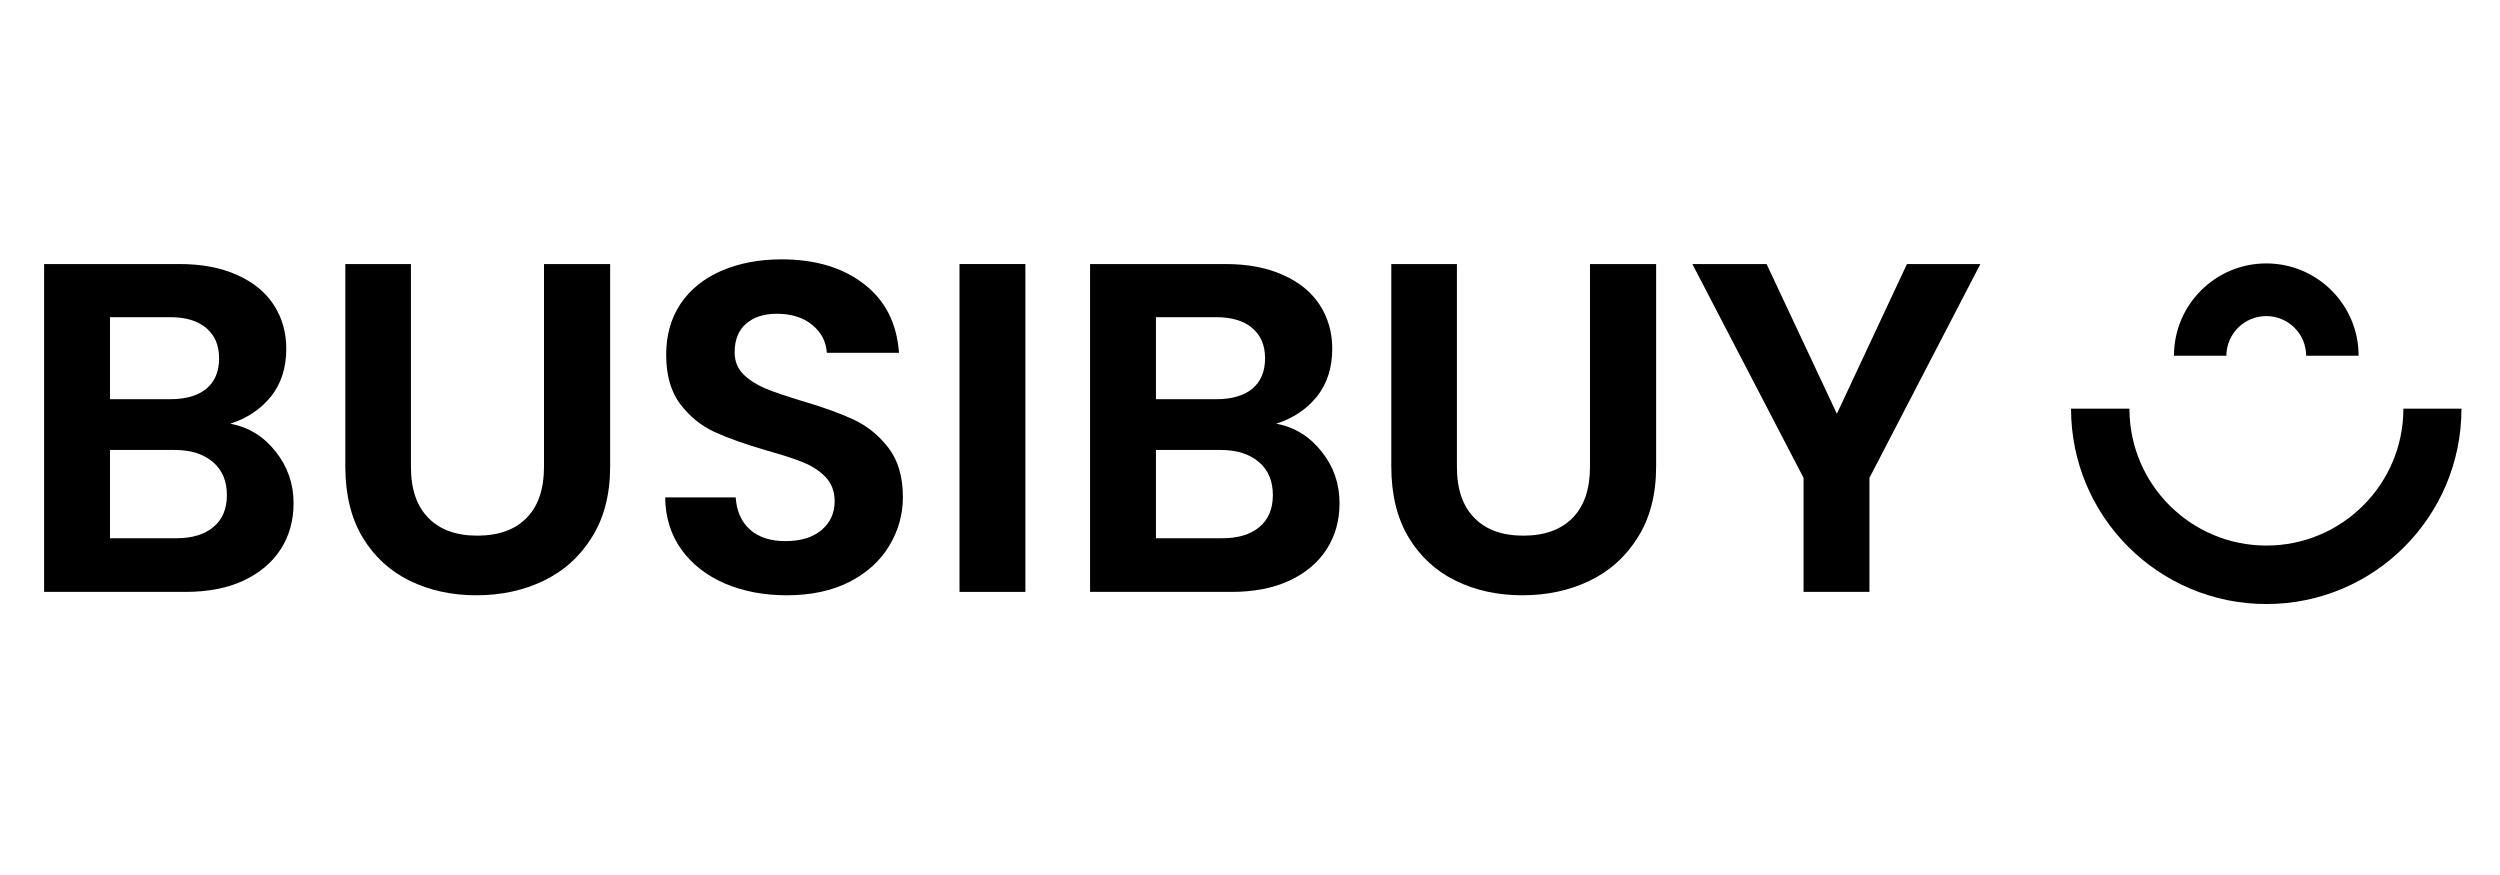 <svg
    xmlns:xlink="http://www.w3.org/1999/xlink"
    width="200"
    zoomAndPan="magnify"
    viewBox="0 0 150 52.5"
    height="70"
    preserveAspectRatio="xMidYMid meet"
    version="1.0"
  >
    <defs>
      <g />
      <clipPath id="c50438b4f6">
        <path
          d="M 124.246 24.52 L 147.801 24.52 L 147.801 36.293 L 124.246 36.293 Z M 124.246 24.52 "
          clip-rule="nonzero"
        />
      </clipPath>
      <clipPath id="1b22a66dc1">
        <path
          d="M 130.438 15.805 L 141.652 15.805 L 141.652 21.414 L 130.438 21.414 Z M 130.438 15.805 "
          clip-rule="nonzero"
        />
      </clipPath>
    </defs>
    <g clip-path="url(#c50438b4f6)">
      <path
        fill="currentcolor"
        d="M 144.203 24.52 C 144.203 29.055 140.52 32.734 135.984 32.734 C 131.449 32.734 127.766 29.055 127.766 24.52 L 124.262 24.52 C 124.262 30.992 129.512 36.242 135.984 36.242 C 142.461 36.242 147.688 30.992 147.688 24.52 Z M 144.203 24.52 "
        fill-opacity="1"
        fill-rule="nonzero"
      />
    </g>
    <g clip-path="url(#1b22a66dc1)">
      <path
        fill="currentcolor"
        d="M 133.582 21.344 L 130.438 21.344 C 130.438 18.285 132.918 15.805 135.977 15.805 C 139.035 15.805 141.516 18.285 141.516 21.344 L 138.371 21.344 C 138.363 20.027 137.293 18.965 135.977 18.965 C 134.66 18.965 133.59 20.027 133.582 21.344 Z M 133.582 21.344 "
        fill-opacity="1"
        fill-rule="nonzero"
      />
    </g>
    <g fill="currentcolor" fill-opacity="1">
      <g transform="translate(0.708, 35.514)">
        <g>
          <path
            d="M 13.109 -10.094 C 14.211 -9.883 15.117 -9.328 15.828 -8.422 C 16.547 -7.523 16.906 -6.492 16.906 -5.328 C 16.906 -4.273 16.645 -3.348 16.125 -2.547 C 15.613 -1.754 14.867 -1.129 13.891 -0.672 C 12.922 -0.223 11.766 0 10.422 0 L 1.938 0 L 1.938 -19.672 L 10.062 -19.672 C 11.395 -19.672 12.547 -19.453 13.516 -19.016 C 14.484 -18.586 15.219 -17.988 15.719 -17.219 C 16.219 -16.445 16.469 -15.57 16.469 -14.594 C 16.469 -13.445 16.16 -12.488 15.547 -11.719 C 14.93 -10.957 14.117 -10.414 13.109 -10.094 Z M 5.891 -11.562 L 9.5 -11.562 C 10.438 -11.562 11.16 -11.77 11.672 -12.188 C 12.18 -12.613 12.438 -13.223 12.438 -14.016 C 12.438 -14.797 12.18 -15.398 11.672 -15.828 C 11.16 -16.266 10.438 -16.484 9.5 -16.484 L 5.891 -16.484 Z M 9.859 -3.219 C 10.816 -3.219 11.562 -3.441 12.094 -3.891 C 12.633 -4.336 12.906 -4.977 12.906 -5.812 C 12.906 -6.656 12.625 -7.316 12.062 -7.797 C 11.5 -8.273 10.738 -8.516 9.781 -8.516 L 5.891 -8.516 L 5.891 -3.219 Z M 9.859 -3.219 "
          />
        </g>
      </g>
    </g>
    <g fill="currentcolor" fill-opacity="1">
      <g transform="translate(18.828, 35.514)">
        <g>
          <path
            d="M 5.828 -19.672 L 5.828 -7.5 C 5.828 -6.164 6.176 -5.145 6.875 -4.438 C 7.57 -3.727 8.551 -3.375 9.812 -3.375 C 11.082 -3.375 12.066 -3.727 12.766 -4.438 C 13.461 -5.145 13.812 -6.164 13.812 -7.5 L 13.812 -19.672 L 17.781 -19.672 L 17.781 -7.531 C 17.781 -5.852 17.414 -4.438 16.688 -3.281 C 15.969 -2.125 15.004 -1.254 13.797 -0.672 C 12.586 -0.086 11.238 0.203 9.75 0.203 C 8.281 0.203 6.945 -0.086 5.75 -0.672 C 4.562 -1.254 3.617 -2.125 2.922 -3.281 C 2.234 -4.438 1.891 -5.852 1.891 -7.531 L 1.891 -19.672 Z M 5.828 -19.672 "
          />
        </g>
      </g>
    </g>
    <g fill="currentcolor" fill-opacity="1">
      <g transform="translate(38.47, 35.514)">
        <g>
          <path
            d="M 8.734 0.203 C 7.367 0.203 6.133 -0.031 5.031 -0.5 C 3.926 -0.977 3.055 -1.656 2.422 -2.531 C 1.785 -3.414 1.457 -4.461 1.438 -5.672 L 5.672 -5.672 C 5.723 -4.859 6.004 -4.219 6.516 -3.75 C 7.035 -3.281 7.75 -3.047 8.656 -3.047 C 9.57 -3.047 10.289 -3.266 10.812 -3.703 C 11.344 -4.148 11.609 -4.727 11.609 -5.438 C 11.609 -6.02 11.43 -6.5 11.078 -6.875 C 10.723 -7.25 10.273 -7.547 9.734 -7.766 C 9.203 -7.984 8.469 -8.223 7.531 -8.484 C 6.25 -8.859 5.207 -9.227 4.406 -9.594 C 3.613 -9.957 2.93 -10.508 2.359 -11.25 C 1.785 -12 1.5 -12.992 1.5 -14.234 C 1.5 -15.398 1.785 -16.414 2.359 -17.281 C 2.941 -18.145 3.758 -18.805 4.812 -19.266 C 5.875 -19.723 7.078 -19.953 8.422 -19.953 C 10.453 -19.953 12.102 -19.457 13.375 -18.469 C 14.645 -17.488 15.344 -16.113 15.469 -14.344 L 11.141 -14.344 C 11.098 -15.02 10.805 -15.578 10.266 -16.016 C 9.734 -16.461 9.023 -16.688 8.141 -16.688 C 7.367 -16.688 6.754 -16.488 6.297 -16.094 C 5.836 -15.695 5.609 -15.125 5.609 -14.375 C 5.609 -13.852 5.781 -13.414 6.125 -13.062 C 6.477 -12.719 6.91 -12.438 7.422 -12.219 C 7.941 -12 8.672 -11.75 9.609 -11.469 C 10.891 -11.094 11.93 -10.719 12.734 -10.344 C 13.547 -9.969 14.242 -9.406 14.828 -8.656 C 15.41 -7.906 15.703 -6.914 15.703 -5.688 C 15.703 -4.633 15.426 -3.656 14.875 -2.75 C 14.332 -1.852 13.535 -1.133 12.484 -0.594 C 11.43 -0.062 10.18 0.203 8.734 0.203 Z M 8.734 0.203 "
          />
        </g>
      </g>
    </g>
    <g fill="currentcolor" fill-opacity="1">
      <g transform="translate(55.632, 35.514)">
        <g>
          <path
            d="M 5.891 -19.672 L 5.891 0 L 1.938 0 L 1.938 -19.672 Z M 5.891 -19.672 "
          />
        </g>
      </g>
    </g>
    <g fill="currentcolor" fill-opacity="1">
      <g transform="translate(63.466, 35.514)">
        <g>
          <path
            d="M 13.109 -10.094 C 14.211 -9.883 15.117 -9.328 15.828 -8.422 C 16.547 -7.523 16.906 -6.492 16.906 -5.328 C 16.906 -4.273 16.645 -3.348 16.125 -2.547 C 15.613 -1.754 14.867 -1.129 13.891 -0.672 C 12.922 -0.223 11.766 0 10.422 0 L 1.938 0 L 1.938 -19.672 L 10.062 -19.672 C 11.395 -19.672 12.547 -19.453 13.516 -19.016 C 14.484 -18.586 15.219 -17.988 15.719 -17.219 C 16.219 -16.445 16.469 -15.57 16.469 -14.594 C 16.469 -13.445 16.16 -12.488 15.547 -11.719 C 14.93 -10.957 14.117 -10.414 13.109 -10.094 Z M 5.891 -11.562 L 9.5 -11.562 C 10.438 -11.562 11.16 -11.77 11.672 -12.188 C 12.18 -12.613 12.438 -13.223 12.438 -14.016 C 12.438 -14.797 12.18 -15.398 11.672 -15.828 C 11.16 -16.266 10.438 -16.484 9.5 -16.484 L 5.891 -16.484 Z M 9.859 -3.219 C 10.816 -3.219 11.562 -3.441 12.094 -3.891 C 12.633 -4.336 12.906 -4.977 12.906 -5.812 C 12.906 -6.656 12.625 -7.316 12.062 -7.797 C 11.5 -8.273 10.738 -8.516 9.781 -8.516 L 5.891 -8.516 L 5.891 -3.219 Z M 9.859 -3.219 "
          />
        </g>
      </g>
    </g>
    <g fill="currentcolor" fill-opacity="1">
      <g transform="translate(81.587, 35.514)">
        <g>
          <path
            d="M 5.828 -19.672 L 5.828 -7.5 C 5.828 -6.164 6.176 -5.145 6.875 -4.438 C 7.57 -3.727 8.551 -3.375 9.812 -3.375 C 11.082 -3.375 12.066 -3.727 12.766 -4.438 C 13.461 -5.145 13.812 -6.164 13.812 -7.5 L 13.812 -19.672 L 17.781 -19.672 L 17.781 -7.531 C 17.781 -5.852 17.414 -4.438 16.688 -3.281 C 15.969 -2.125 15.004 -1.254 13.797 -0.672 C 12.586 -0.086 11.238 0.203 9.75 0.203 C 8.281 0.203 6.945 -0.086 5.75 -0.672 C 4.562 -1.254 3.617 -2.125 2.922 -3.281 C 2.234 -4.438 1.891 -5.852 1.891 -7.531 L 1.891 -19.672 Z M 5.828 -19.672 "
          />
        </g>
      </g>
    </g>
    <g fill="currentcolor" fill-opacity="1">
      <g transform="translate(101.229, 35.514)">
        <g>
          <path
            d="M 17.594 -19.672 L 10.938 -6.844 L 10.938 0 L 6.984 0 L 6.984 -6.844 L 0.312 -19.672 L 4.766 -19.672 L 8.984 -10.688 L 13.188 -19.672 Z M 17.594 -19.672 "
          />
        </g>
      </g>
    </g>
  </svg>